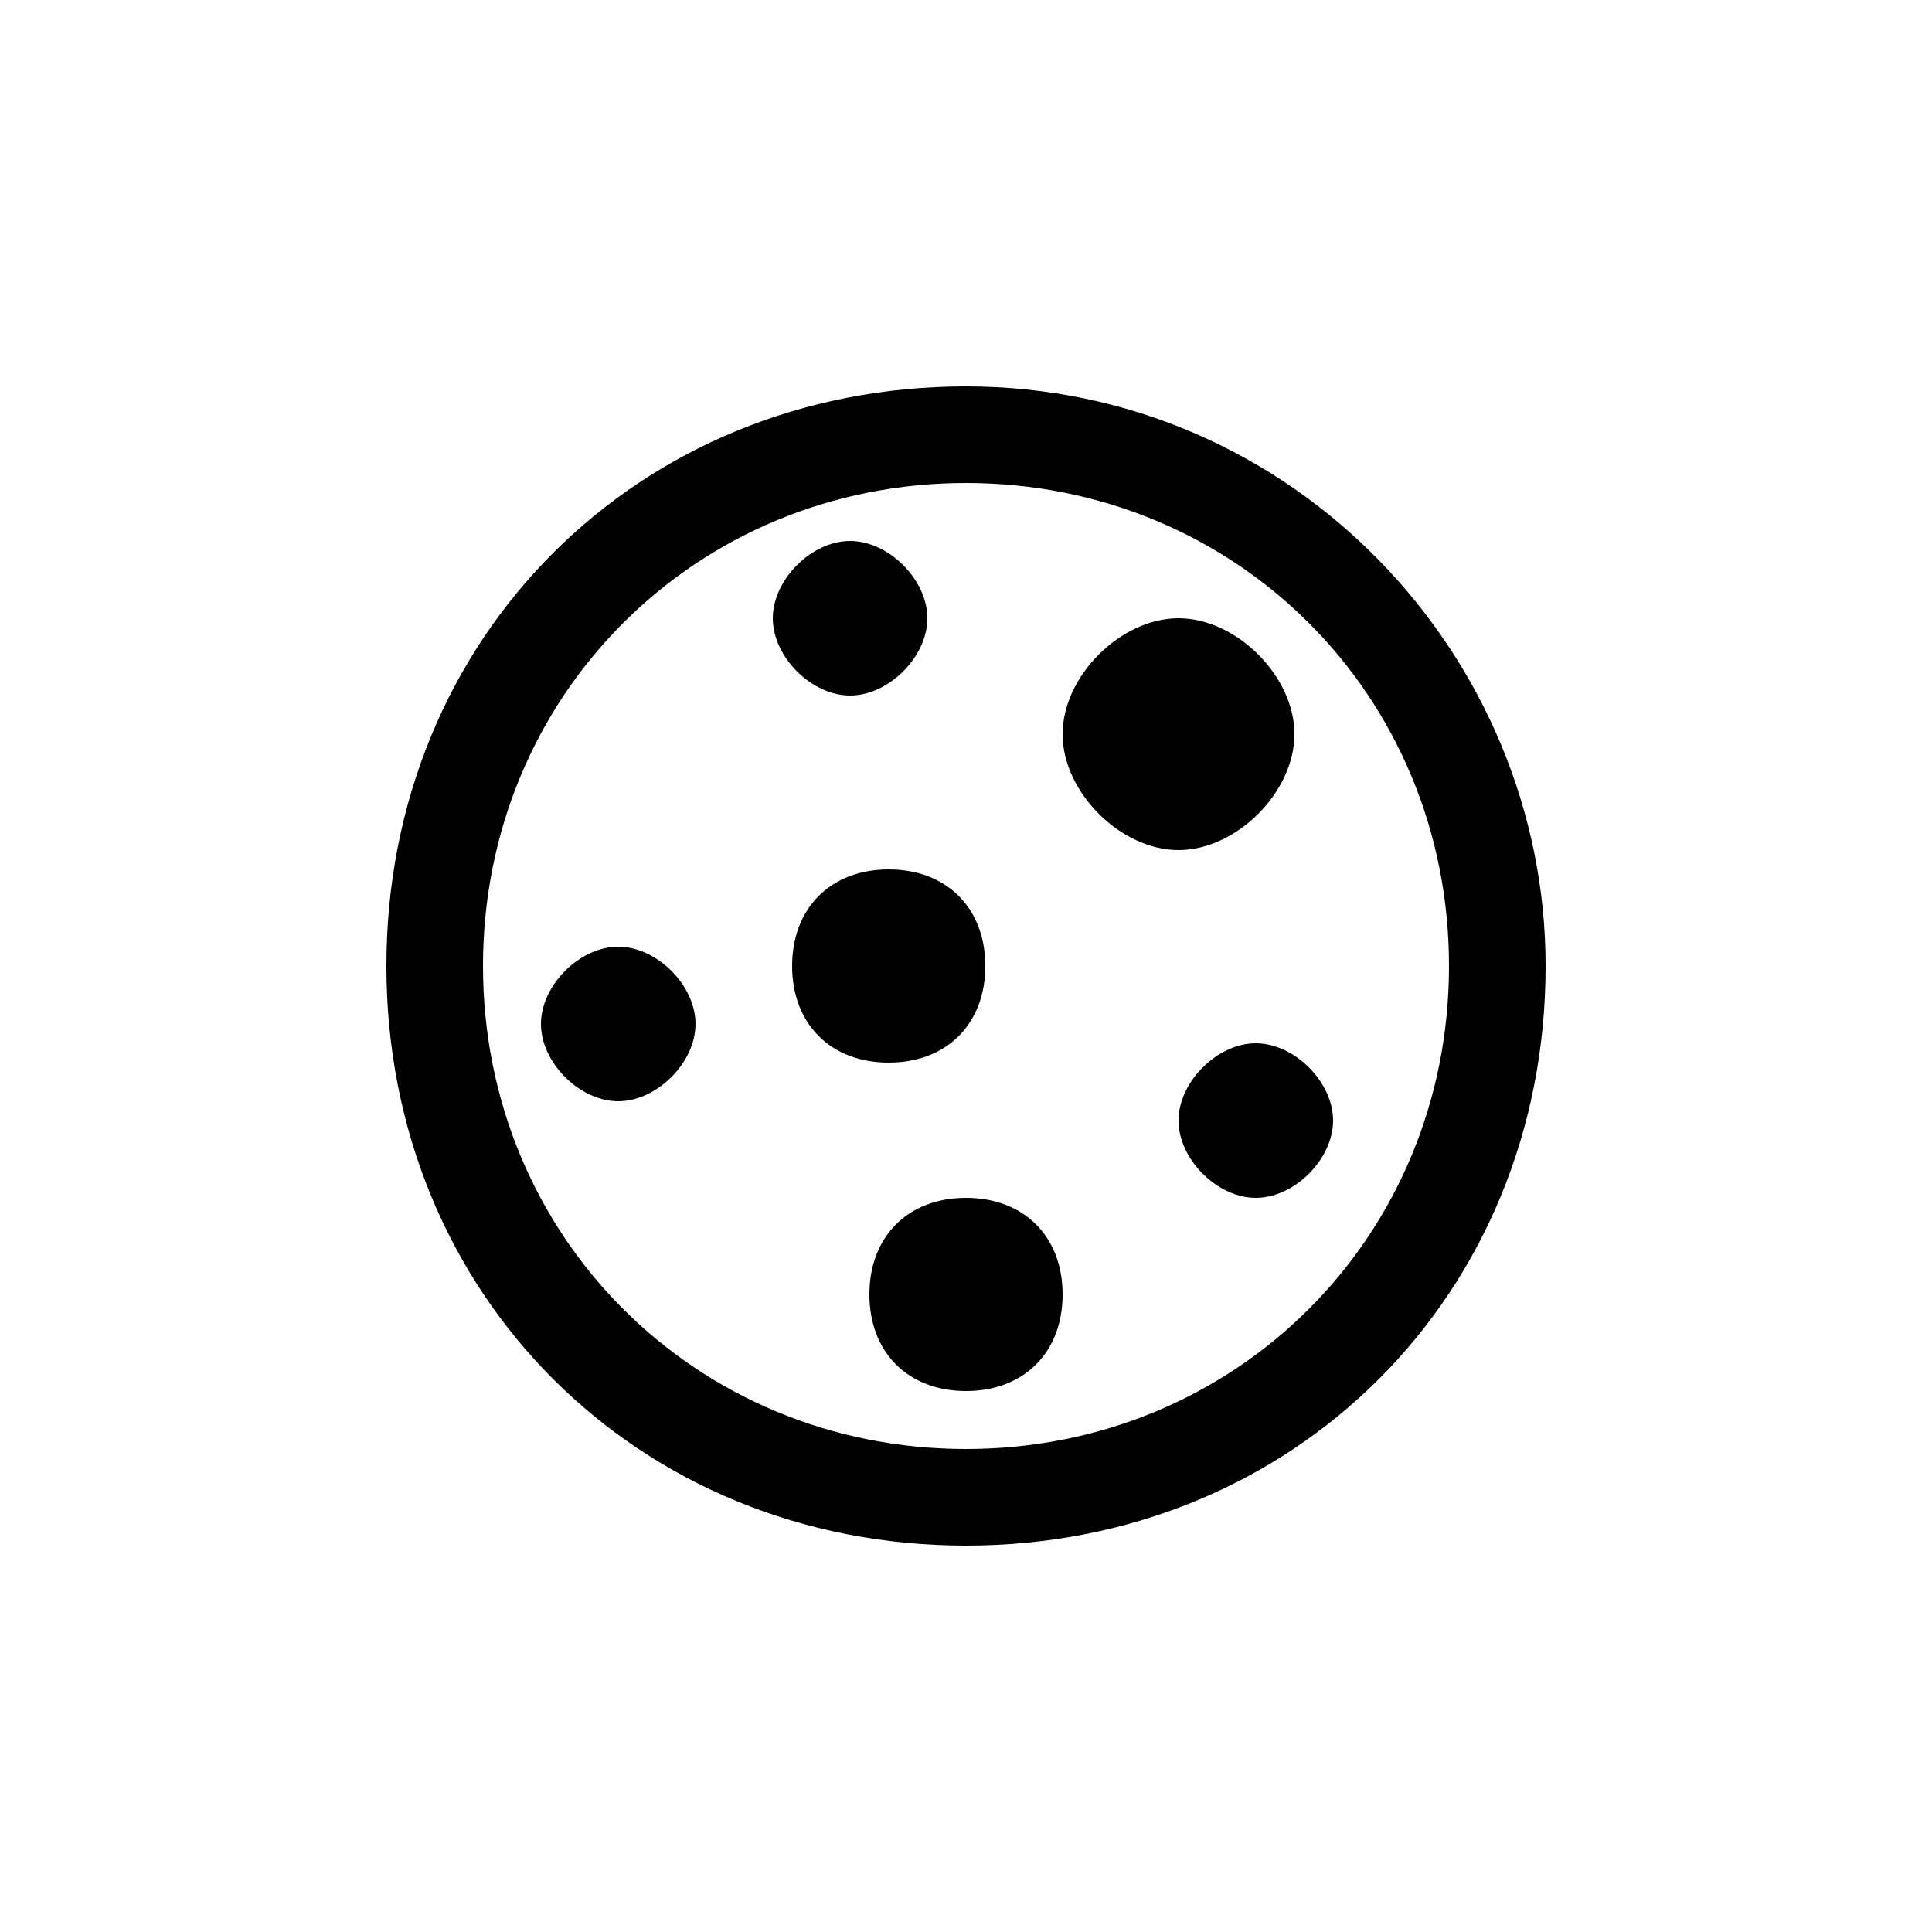 <svg version="1.1" xmlns="http://www.w3.org/2000/svg" viewBox="0 0 100 100"><path stroke="#000000" stroke-width="0" stroke-linejoin="round" stroke-linecap="round" fill="#000000" d="M 25 50 C 25 64 36 75 50 75 C 64 75 75 64 75 50 C 75 36 64 25 50 25 C 36 25 25 36 25 50 Z M 20 50 C 20 33 33 20 50 20 C 67 20 80 34 80 50 C 80 67 67 80 50 80 C 33 80 20 67 20 50 Z M 28 53 C 28 51 30 49 32 49 C 34 49 36 51 36 53 C 36 55 34 57 32 57 C 30 57 28 55 28 53 Z M 41 50 C 41 47 43 45 46 45 C 49 45 51 47 51 50 C 51 53 49 55 46 55 C 43 55 41 53 41 50 Z M 61 58 C 61 56 63 54 65 54 C 67 54 69 56 69 58 C 69 60 67 62 65 62 C 63 62 61 60 61 58 Z M 45 67 C 45 64 47 62 50 62 C 53 62 55 64 55 67 C 55 70 53 72 50 72 C 47 72 45 70 45 67 Z M 55 38 C 55 35 58 32 61 32 C 64 32 67 35 67 38 C 67 41 64 44 61 44 C 58 44 55 41 55 38 Z M 40 32 C 40 30 42 28 44 28 C 46 28 48 30 48 32 C 48 34 46 36 44 36 C 42 36 40 34 40 32 Z"></path></svg>